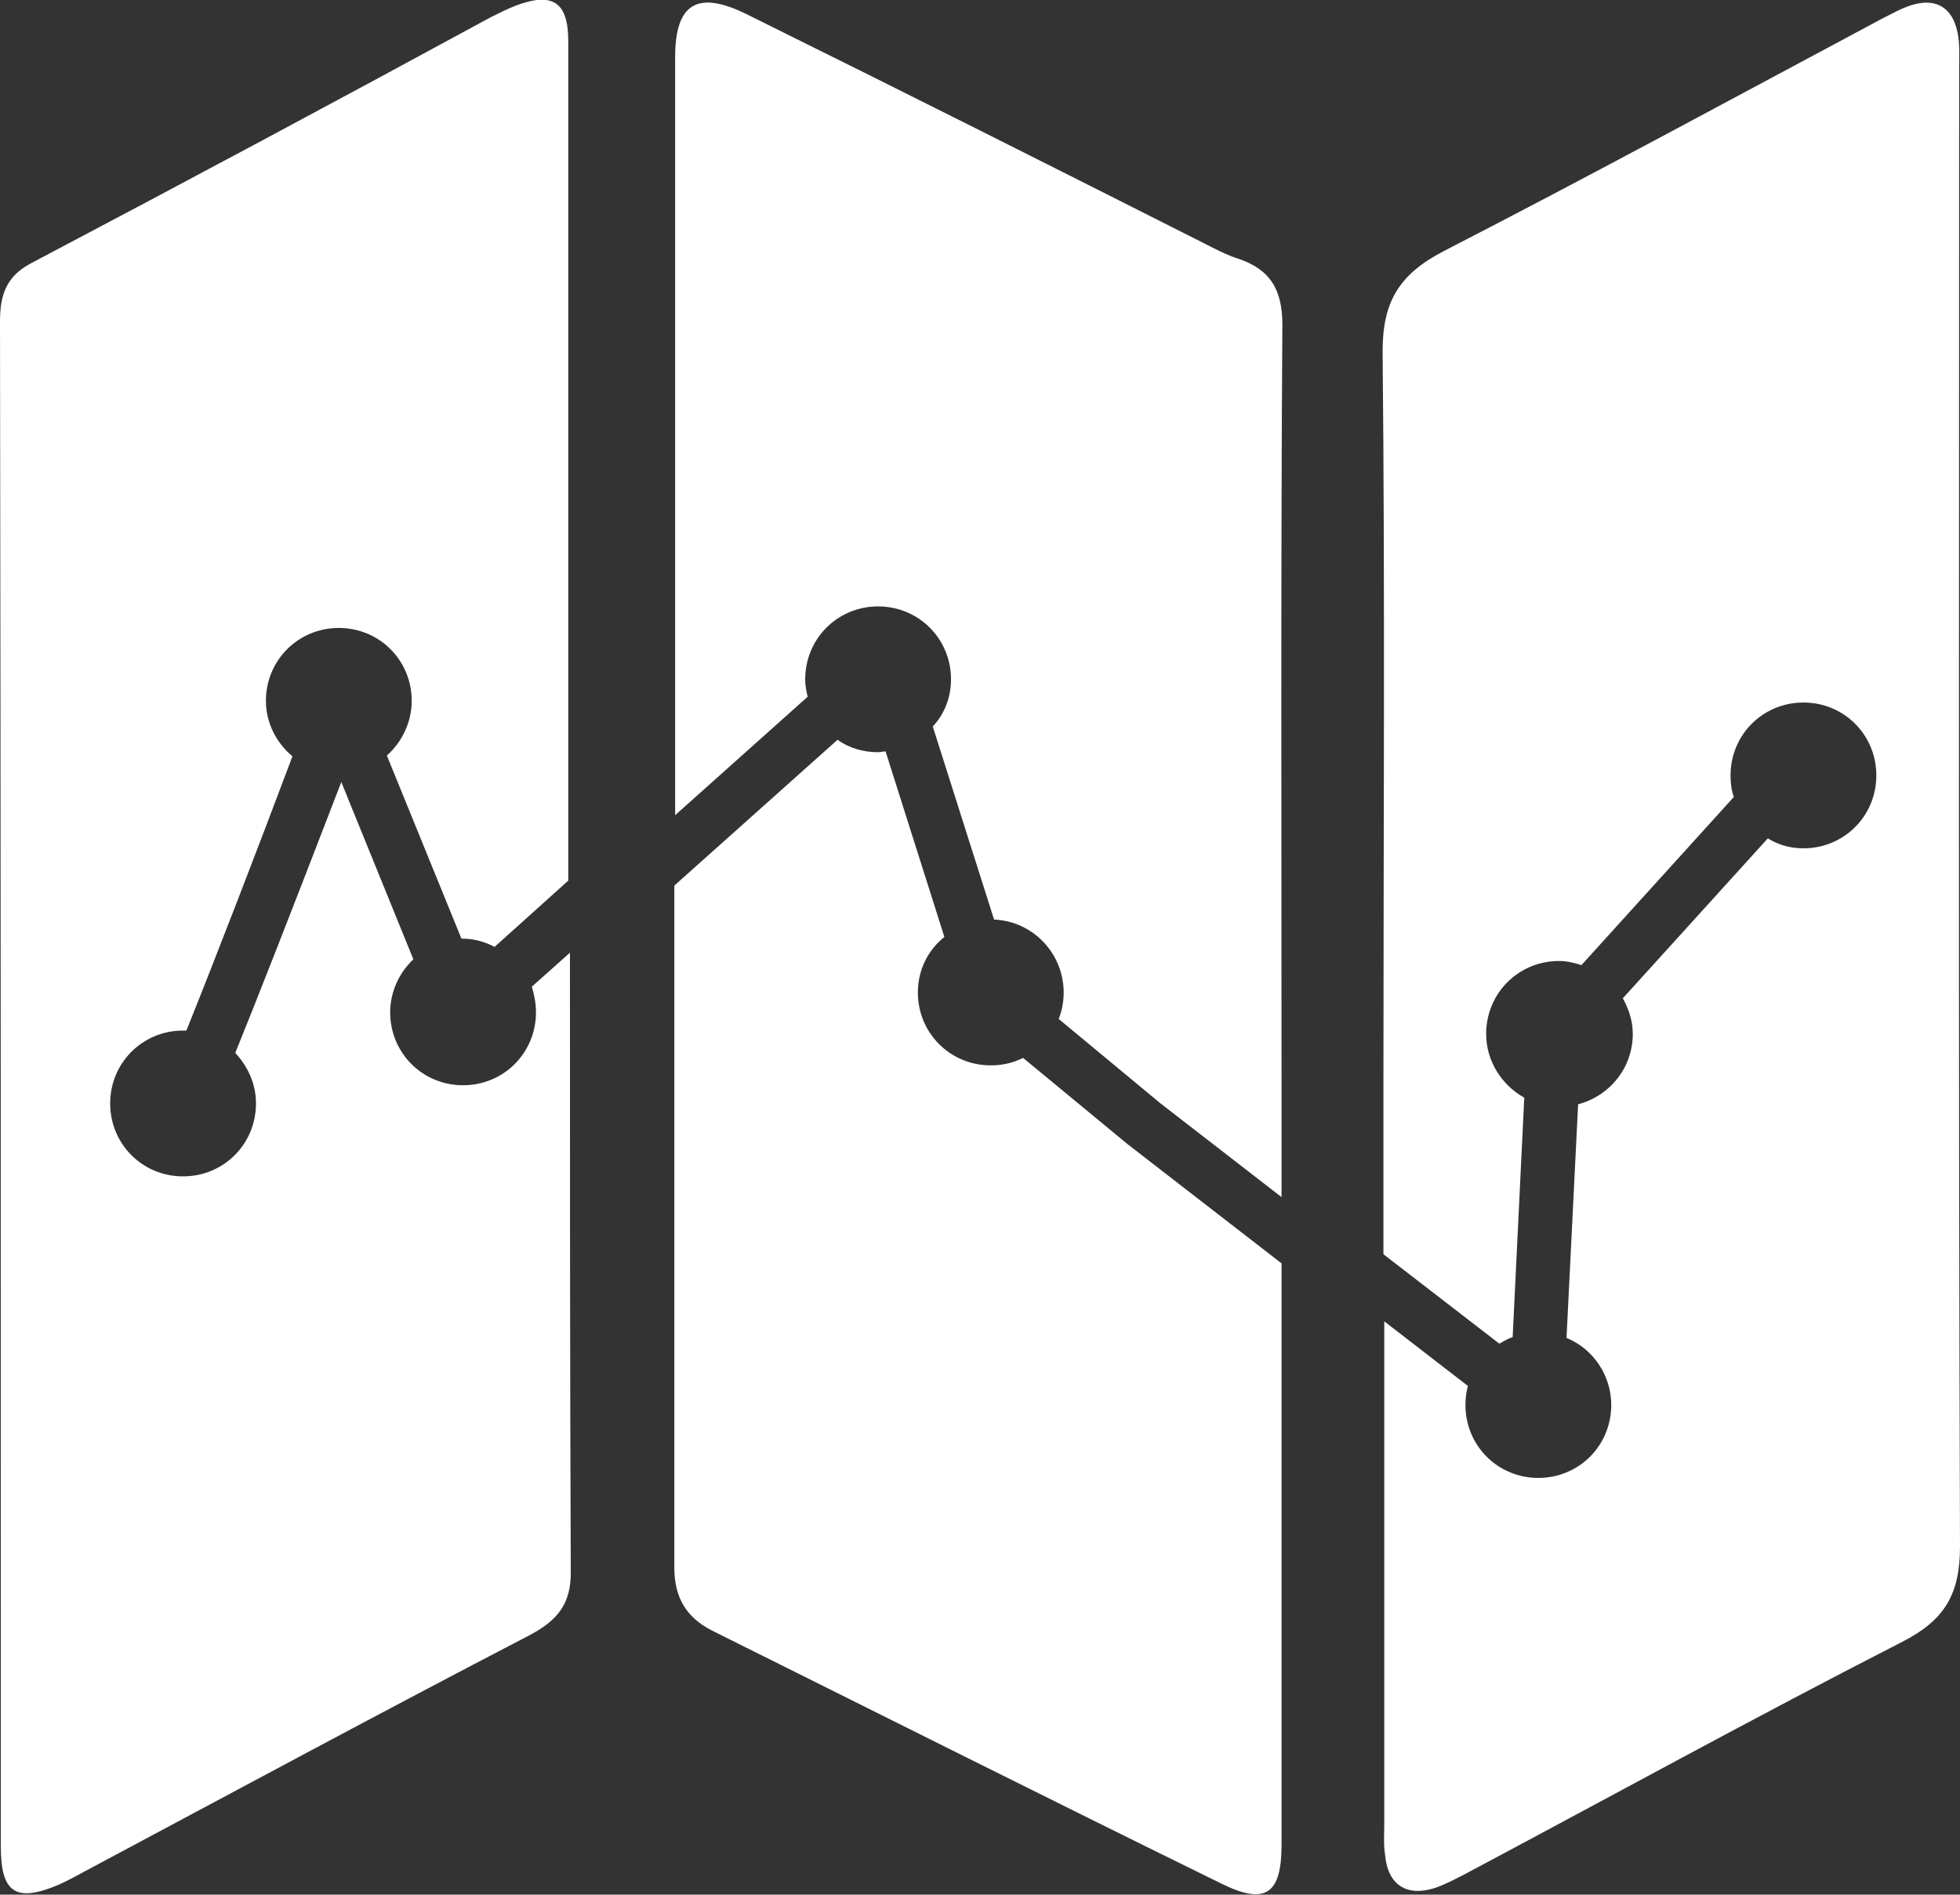 <?xml version="1.0" encoding="utf-8"?>
<!-- Generator: Adobe Illustrator 21.0.0, SVG Export Plug-In . SVG Version: 6.00 Build 0)  -->
<svg version="1.1" id="Layer_1" xmlns="http://www.w3.org/2000/svg" xmlns:xlink="http://www.w3.org/1999/xlink" x="0px" y="0px"
	 viewBox="0 0 236.6 228.7" style="enable-background:new 0 0 236.6 228.7;" xml:space="preserve">
<rect x="0" y="0" width="236.6" height="228.7" fill="#333333" stroke="none"/>
<style type="text/css">
	.st0{fill:#FFFFFF;}
</style>
<g>
	<g>
		<path class="st0" d="M97.2,82c0-4.9,3.9-8.8,8.8-8.8c4.9,0,8.8,3.9,8.8,8.8c0,2.2-0.8,4.2-2.2,5.7L120,111
			c4.7,0.2,8.4,4.1,8.4,8.8c0,1.1-0.2,2.2-0.6,3.2l12.3,10.2l14.6,11.3c0-4.4,0-8.8,0-13.3c0-30.7-0.1-61.3,0.1-92
			c0-4.3-1.5-6.7-5.4-8c-1-0.3-2-0.8-3-1.3C127.6,20.4,108.9,11,90.1,1.7c-5.9-2.9-8.6-1.3-8.6,5.2c0,30.5,0,61,0,91.5l16-14.3
			C97.3,83.3,97.2,82.7,97.2,82z"/>
		<path class="st0" d="M123.5,127.7c-1.2,0.6-2.5,0.9-3.9,0.9c-4.9,0-8.8-3.9-8.8-8.8c0-2.7,1.2-5.1,3.2-6.7l-7.1-22.4
			c-0.3,0-0.6,0.1-0.9,0.1c-1.8,0-3.5-0.5-4.9-1.5l-19.7,17.6c0,27.4,0,54.9,0,82.3c0,3.6,1.4,6,4.5,7.6
			c20.5,10.2,41,20.5,61.6,30.6c5.3,2.6,7.2,1.2,7.2-4.7c0-23.4,0-46.8,0-70.2l-18.6-14.4L123.5,127.7z"/>
	</g>
	<path class="st0" d="M64.7,122.2c0,4.9-3.9,8.8-8.8,8.8s-8.8-3.9-8.8-8.8c0-2.5,1.1-4.8,2.8-6.4l-8.7-21.4
		C35,110.5,31,120.7,28.4,127.1c1.5,1.6,2.5,3.7,2.5,6.1c0,4.9-3.9,8.8-8.8,8.8s-8.8-3.9-8.8-8.8s3.9-8.8,8.8-8.8c0.1,0,0.3,0,0.4,0
		c3.5-8.7,8.6-21.9,12.8-33.1c-1.9-1.6-3.2-4-3.2-6.7c0-4.9,3.9-8.8,8.8-8.8c4.9,0,8.8,3.9,8.8,8.8c0,2.6-1.2,5-3,6.6l9,22.1
		c0,0,0.1,0,0.1,0c1.4,0,2.8,0.4,3.9,1l8.9-8c0-3,0-5.9,0-8.9c0-30.8,0-61.6,0-92.4c0-4.8-1.9-6-6.4-4.3c-1,0.4-2,0.9-3,1.4
		C40.8,12.1,22.3,22,3.7,31.8c-3,1.6-3.7,3.9-3.7,7c0.1,61.4,0.1,122.7,0.1,184.1c0,5.6,1.8,6.8,7,4.6c1.1-0.5,2.2-1.1,3.3-1.7
		c17.8-9.5,35.6-19.1,53.5-28.4c3.4-1.8,5.1-3.8,5-7.9c-0.1-24.8-0.1-49.7-0.1-74.5l-4.6,4.1C64.5,120.1,64.7,121.1,64.7,122.2z"/>
	<path class="st0" d="M236.5,8.4c0-1.5,0.1-3.1-0.2-4.5c-0.6-2.9-2.5-4.2-5.5-3.3c-1.3,0.4-2.5,1.1-3.7,1.7
		c-17.6,9.4-35.1,18.9-52.8,28c-5.4,2.8-7.4,6.1-7.4,12.1c0.3,29.4,0.1,58.9,0.1,88.3c0,6.9,0,13.8,0,20.7l14,10.8
		c0.5-0.3,1-0.6,1.6-0.8l1.4-28.9c-2.7-1.5-4.6-4.4-4.6-7.7c0-4.9,3.9-8.8,8.8-8.8c0.9,0,1.8,0.2,2.7,0.5l18.4-20.3
		c-0.3-0.8-0.4-1.7-0.4-2.6c0-4.9,3.9-8.8,8.8-8.8c4.9,0,8.8,3.9,8.8,8.8c0,4.9-3.9,8.8-8.8,8.8c-1.6,0-3-0.4-4.3-1.2l-17.5,19.3
		c0.7,1.3,1.2,2.7,1.2,4.3c0,4.1-2.8,7.5-6.6,8.5l-1.4,28.2c3.2,1.3,5.4,4.5,5.4,8.1c0,4.9-3.9,8.8-8.8,8.8c-4.9,0-8.8-3.9-8.8-8.8
		c0-0.8,0.1-1.6,0.3-2.3l-10.1-7.8c0,20.2,0,40.5,0,60.7c0,1.2-0.1,2.5,0.1,3.7c0.3,3.6,2.6,5.1,6,4c1.2-0.4,2.3-1,3.3-1.5
		c17.7-9.4,35.3-19.1,53.1-28.2c5.1-2.6,7-5.7,7-11.5C236.4,127.3,236.5,67.8,236.5,8.4z"/>
</g>
</svg>
